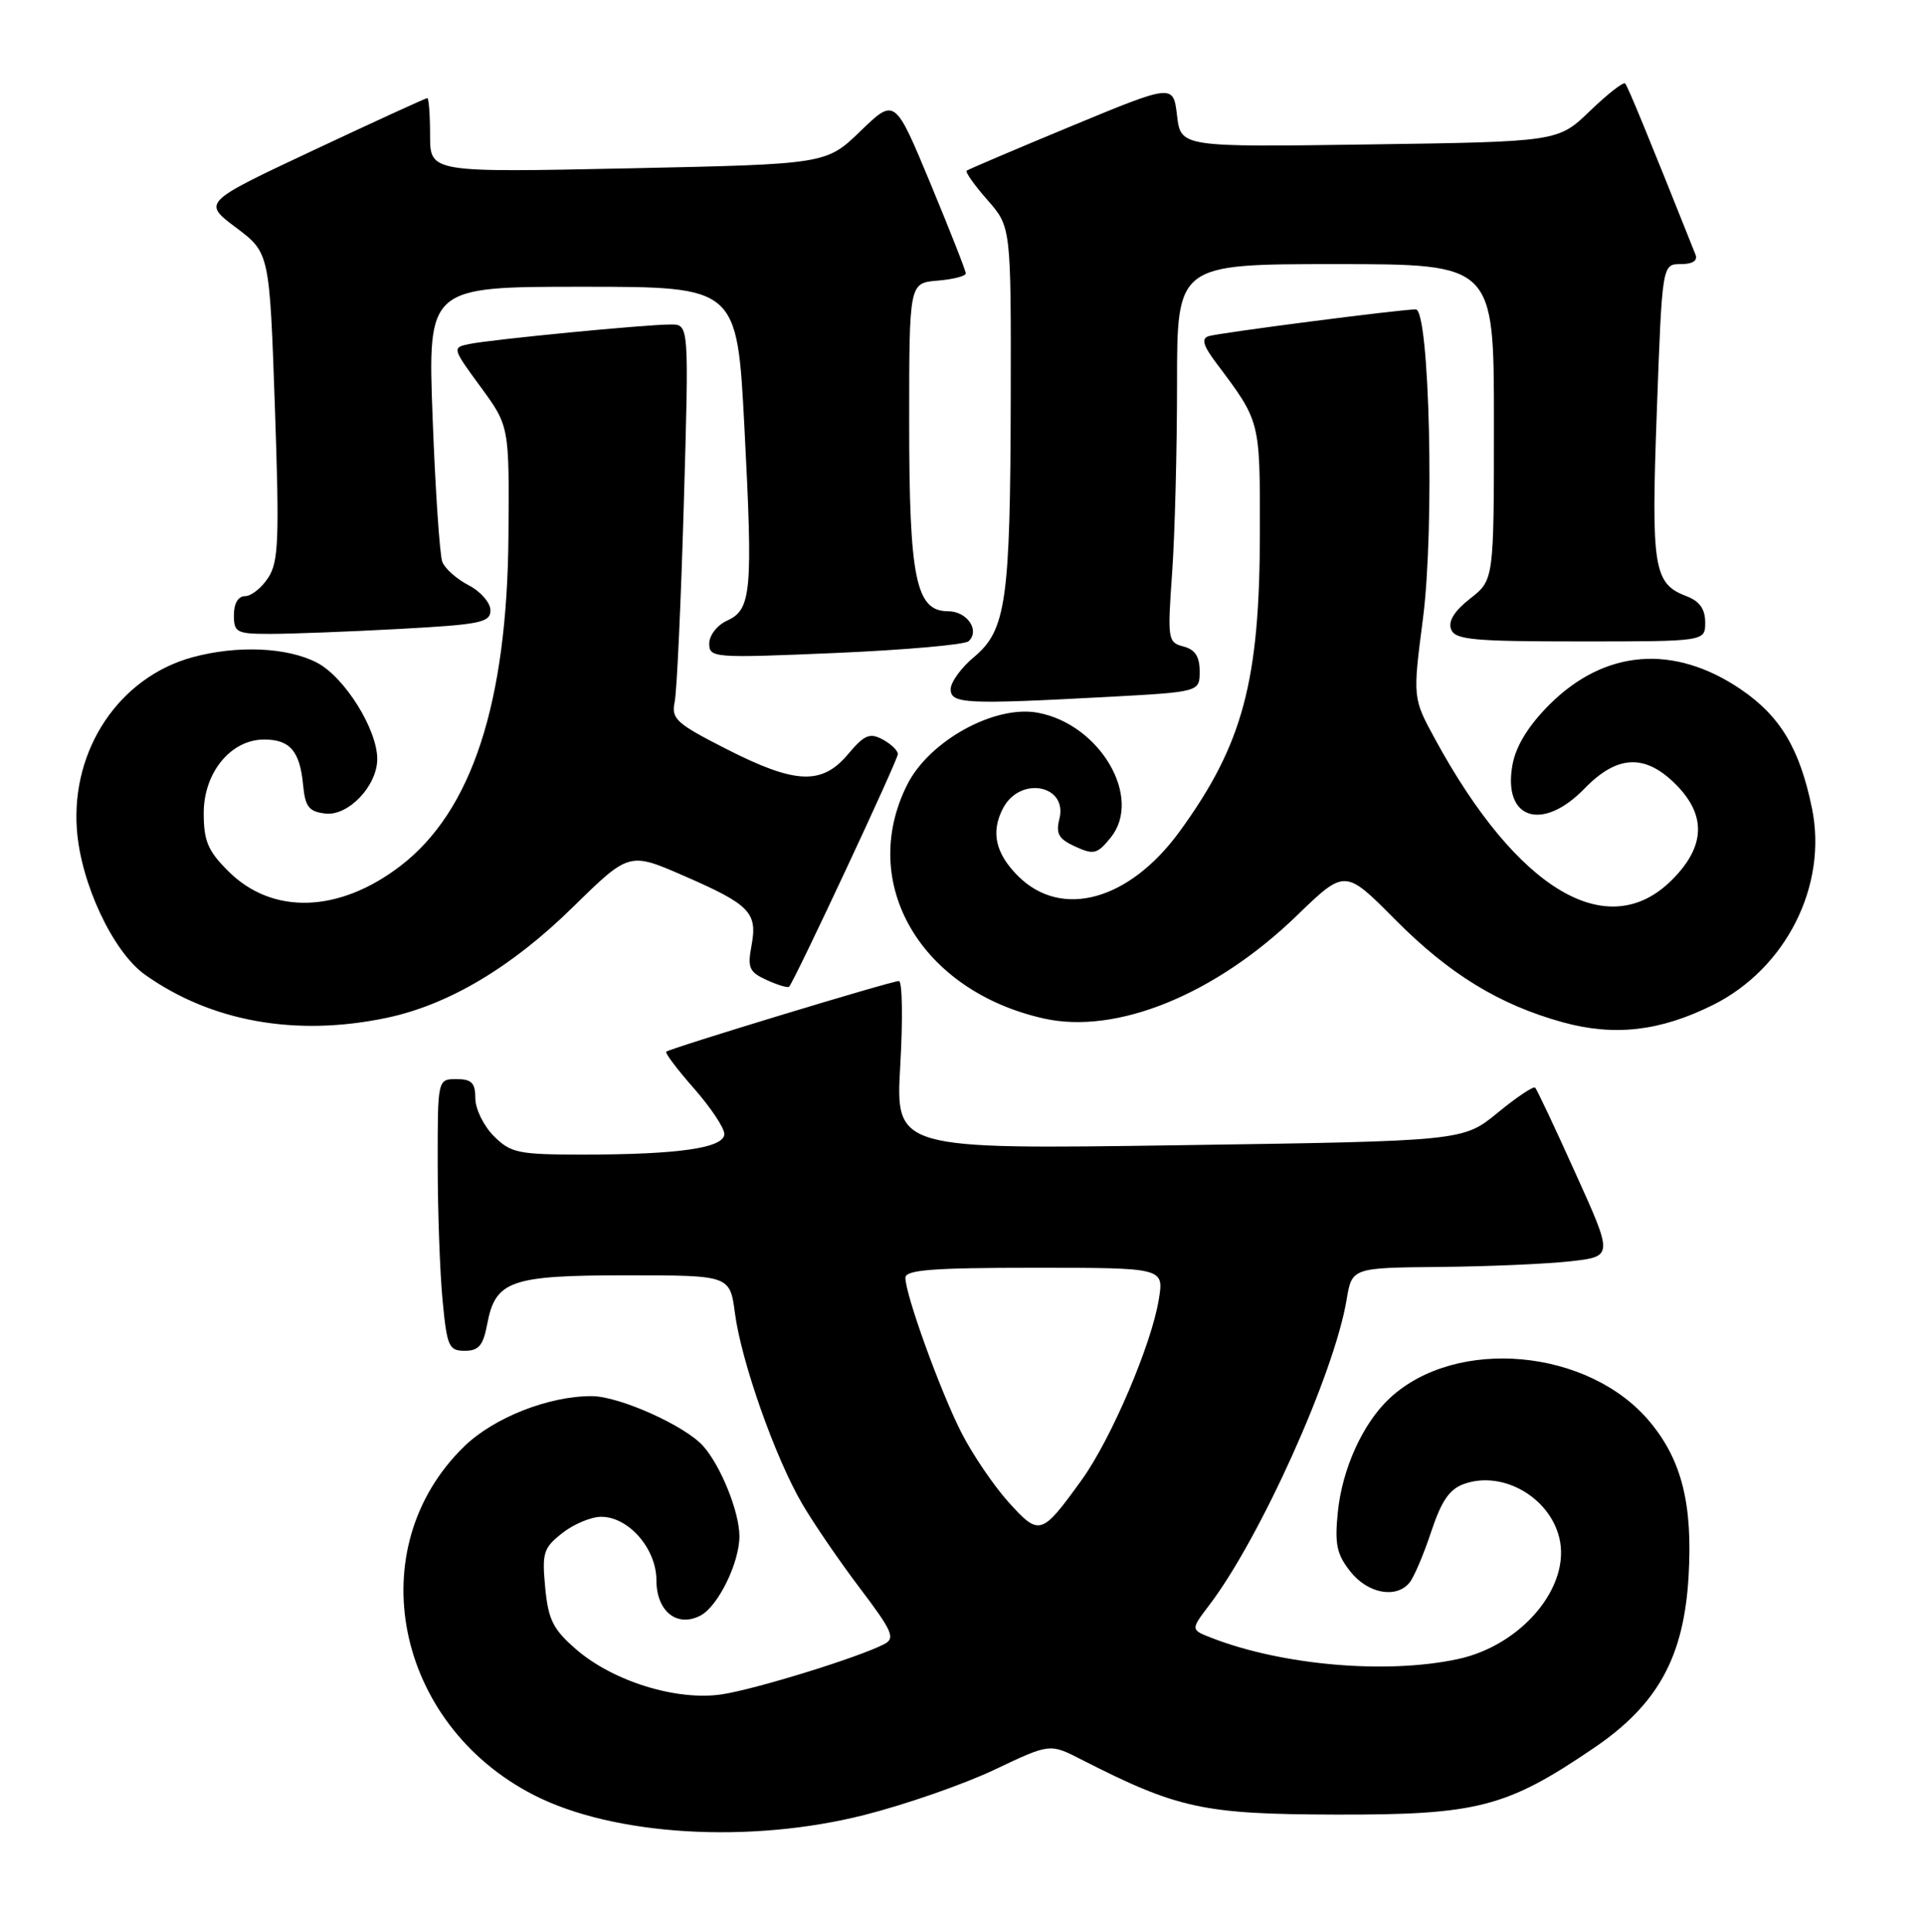 <?xml version="1.0" encoding="UTF-8" standalone="no"?>
<!DOCTYPE svg PUBLIC "-//W3C//DTD SVG 1.1//EN" "http://www.w3.org/Graphics/SVG/1.1/DTD/svg11.dtd" >
<svg xmlns="http://www.w3.org/2000/svg" xmlns:xlink="http://www.w3.org/1999/xlink" version="1.1" viewBox="0 0 255 256">
 <g >
 <path fill="currentColor"
d=" M 114.61 240.50 C 120.04 239.12 127.78 236.43 131.81 234.51 C 139.14 231.03 139.14 231.03 143.25 233.13 C 156.11 239.69 159.43 240.41 177.00 240.46 C 195.79 240.51 199.64 239.52 211.21 231.66 C 219.71 225.90 223.18 219.62 223.80 208.86 C 224.35 199.36 222.91 193.55 218.72 188.48 C 210.66 178.70 192.98 177.08 184.17 185.30 C 180.64 188.59 177.89 194.62 177.31 200.38 C 176.88 204.62 177.16 205.97 178.97 208.25 C 181.28 211.17 185.03 211.88 186.81 209.73 C 187.39 209.03 188.69 205.99 189.68 202.99 C 191.07 198.82 192.12 197.31 194.11 196.62 C 199.15 194.87 205.30 198.36 206.65 203.73 C 208.27 210.18 201.72 218.04 193.20 219.86 C 183.79 221.88 170.03 220.70 160.64 217.07 C 157.79 215.97 157.79 215.97 160.25 212.73 C 167.01 203.87 176.85 182.00 178.47 172.25 C 179.18 168.00 179.18 168.00 190.84 167.89 C 197.25 167.83 205.04 167.49 208.15 167.14 C 213.80 166.50 213.80 166.50 208.83 155.52 C 206.11 149.48 203.69 144.35 203.46 144.13 C 203.24 143.90 200.99 145.40 198.48 147.47 C 193.90 151.21 193.90 151.21 156.29 151.76 C 118.68 152.31 118.68 152.31 119.32 141.15 C 119.67 135.02 119.59 130.00 119.14 130.00 C 118.13 130.00 88.74 138.93 88.30 139.37 C 88.12 139.55 89.78 141.74 91.99 144.25 C 94.19 146.76 96.00 149.46 96.00 150.27 C 96.00 152.12 89.96 153.00 77.31 153.00 C 68.66 153.00 67.71 152.80 65.45 150.55 C 64.10 149.20 63.00 146.95 63.00 145.55 C 63.00 143.50 62.51 143.00 60.50 143.00 C 58.00 143.00 58.00 143.00 58.01 154.25 C 58.01 160.44 58.30 168.54 58.65 172.25 C 59.24 178.45 59.48 179.00 61.60 179.00 C 63.45 179.00 64.04 178.30 64.57 175.48 C 65.66 169.69 67.64 169.00 83.09 169.00 C 96.74 169.00 96.74 169.00 97.41 174.04 C 98.26 180.47 102.76 193.21 106.33 199.30 C 107.85 201.90 111.30 206.94 114.00 210.50 C 118.29 216.17 118.69 217.09 117.20 217.87 C 113.84 219.62 100.16 223.85 95.67 224.53 C 89.71 225.42 81.29 222.82 76.39 218.59 C 73.31 215.93 72.67 214.67 72.26 210.38 C 71.82 205.77 72.02 205.13 74.52 203.16 C 76.03 201.97 78.35 201.00 79.68 201.00 C 83.32 201.00 87.00 205.23 87.00 209.42 C 87.00 213.54 89.76 215.73 92.87 214.07 C 95.19 212.83 98.00 207.08 98.00 203.57 C 98.00 200.38 95.55 194.28 93.21 191.64 C 90.81 188.93 82.09 185.02 78.43 185.01 C 72.73 184.99 65.45 187.86 61.53 191.67 C 47.65 205.15 52.32 228.47 70.79 237.89 C 81.36 243.28 99.40 244.36 114.61 240.50 Z  M 227.00 133.19 C 236.71 128.36 242.26 117.36 240.15 107.10 C 238.53 99.21 235.95 94.90 230.71 91.34 C 221.83 85.32 212.68 86.06 205.35 93.38 C 202.59 96.14 200.93 98.83 200.47 101.29 C 199.11 108.53 204.37 110.30 210.00 104.50 C 214.33 100.04 218.01 99.86 222.08 103.92 C 226.19 108.03 226.03 112.17 221.60 116.60 C 213.10 125.10 201.13 118.00 190.23 98.00 C 187.23 92.50 187.23 92.50 188.59 82.00 C 190.15 70.02 189.47 41.00 187.64 41.00 C 185.60 41.00 161.48 44.12 160.18 44.55 C 159.20 44.88 159.46 45.79 161.18 48.08 C 167.07 55.93 166.99 55.62 166.98 70.50 C 166.97 90.31 164.72 98.67 156.33 110.20 C 149.65 119.36 140.67 121.83 134.92 116.08 C 131.90 113.06 131.29 110.20 132.97 107.05 C 135.25 102.80 141.53 104.03 140.41 108.51 C 139.91 110.49 140.31 111.18 142.52 112.19 C 144.96 113.30 145.43 113.19 147.21 110.99 C 151.48 105.71 145.81 95.99 137.56 94.45 C 131.86 93.38 123.18 98.15 120.25 103.96 C 113.67 117.02 122.02 131.32 138.36 134.97 C 147.99 137.12 161.04 131.81 171.88 121.33 C 178.26 115.16 178.26 115.16 184.88 121.83 C 192.07 129.08 198.69 133.13 207.10 135.46 C 213.97 137.35 220.00 136.66 227.00 133.19 Z  M 51.20 134.89 C 59.41 133.17 67.79 128.20 75.94 120.20 C 83.39 112.90 83.39 112.90 90.68 116.08 C 99.42 119.89 100.42 120.93 99.60 125.32 C 99.05 128.26 99.30 128.81 101.62 129.87 C 103.07 130.53 104.40 130.93 104.58 130.76 C 105.28 130.06 119.00 100.72 119.00 99.93 C 119.00 99.46 118.09 98.58 116.98 97.99 C 115.27 97.07 114.55 97.38 112.39 99.95 C 108.92 104.07 105.42 103.92 96.26 99.25 C 89.60 95.86 88.95 95.26 89.42 93.00 C 89.71 91.62 90.25 79.81 90.63 66.75 C 91.32 43.00 91.32 43.00 88.91 43.00 C 85.64 42.99 65.07 44.99 62.19 45.59 C 59.91 46.06 59.93 46.13 63.69 51.26 C 67.50 56.46 67.50 56.46 67.39 70.98 C 67.22 93.14 62.55 107.46 53.11 114.72 C 44.95 121.00 36.09 121.28 30.25 115.44 C 27.55 112.75 27.00 111.44 27.00 107.74 C 27.00 102.37 30.60 98.00 35.01 98.00 C 38.43 98.00 39.74 99.53 40.17 104.00 C 40.45 106.93 40.93 107.55 43.13 107.81 C 46.17 108.16 50.00 104.13 50.00 100.58 C 50.00 96.65 45.68 89.74 42.02 87.82 C 38.09 85.77 31.45 85.48 25.50 87.10 C 15.82 89.75 9.42 99.29 10.19 109.92 C 10.70 117.04 14.97 126.13 19.20 129.15 C 27.97 135.39 39.20 137.40 51.20 134.89 Z  M 146.84 92.35 C 159.00 91.69 159.00 91.69 159.00 88.96 C 159.00 87.01 158.39 86.07 156.85 85.67 C 154.78 85.13 154.72 84.75 155.35 75.90 C 155.71 70.84 156.00 59.56 156.00 50.85 C 156.00 35.00 156.00 35.00 177.00 35.00 C 198.00 35.00 198.00 35.00 198.00 55.93 C 198.00 76.86 198.00 76.86 194.85 79.32 C 192.76 80.96 191.91 82.32 192.32 83.39 C 192.85 84.78 195.20 85.00 209.47 85.00 C 226.00 85.00 226.00 85.00 226.00 82.48 C 226.00 80.72 225.26 79.67 223.56 79.02 C 219.15 77.35 218.83 75.35 219.59 54.46 C 220.30 35.00 220.30 35.00 222.76 35.00 C 224.32 35.00 225.03 34.55 224.72 33.75 C 218.48 18.09 215.74 11.42 215.39 11.06 C 215.15 10.82 213.06 12.46 210.73 14.70 C 206.50 18.78 206.50 18.78 181.50 19.14 C 156.50 19.50 156.50 19.50 156.00 15.31 C 155.50 11.12 155.50 11.12 142.00 16.71 C 134.57 19.79 128.33 22.45 128.12 22.62 C 127.91 22.79 129.14 24.54 130.87 26.50 C 134.00 30.07 134.00 30.07 133.96 52.78 C 133.90 79.64 133.36 83.50 129.09 87.07 C 127.39 88.48 126.00 90.40 126.00 91.32 C 126.00 93.27 127.93 93.36 146.84 92.35 Z  M 128.38 84.97 C 129.91 83.53 128.17 81.00 125.65 81.00 C 121.39 81.00 120.50 76.70 120.50 56.00 C 120.50 37.50 120.50 37.50 124.25 37.19 C 126.31 37.02 128.00 36.59 128.00 36.23 C 128.00 35.87 125.88 30.49 123.30 24.27 C 118.60 12.97 118.60 12.97 114.05 17.37 C 109.50 21.76 109.50 21.76 83.25 22.31 C 57.00 22.86 57.00 22.86 57.00 17.93 C 57.00 15.22 56.83 13.00 56.63 13.00 C 56.43 13.00 49.64 16.11 41.55 19.91 C 26.84 26.82 26.84 26.82 31.28 30.16 C 35.72 33.50 35.72 33.50 36.43 53.82 C 37.04 71.51 36.93 74.46 35.54 76.57 C 34.67 77.91 33.29 79.00 32.48 79.00 C 31.57 79.00 31.00 79.96 31.00 81.50 C 31.00 83.82 31.34 84.00 35.84 84.00 C 38.51 84.00 46.16 83.71 52.84 83.35 C 63.69 82.76 65.00 82.50 65.00 80.87 C 65.00 79.87 63.70 78.38 62.12 77.56 C 60.54 76.74 58.96 75.35 58.62 74.45 C 58.28 73.56 57.70 65.00 57.34 55.42 C 56.69 38.00 56.69 38.00 77.19 38.00 C 97.69 38.00 97.69 38.00 98.66 56.58 C 99.80 78.45 99.60 80.77 96.37 82.24 C 95.05 82.84 94.00 84.19 94.00 85.28 C 94.00 87.18 94.53 87.22 110.75 86.53 C 119.96 86.13 127.90 85.43 128.38 84.97 Z  M 133.66 199.05 C 131.69 196.86 128.86 192.69 127.39 189.79 C 124.57 184.21 120.00 171.57 120.00 169.32 C 120.00 168.28 123.58 168.00 137.13 168.00 C 154.26 168.00 154.26 168.00 153.59 172.16 C 152.64 178.12 147.26 190.72 143.36 196.12 C 138.02 203.51 137.76 203.59 133.66 199.05 Z "/>
</g>
</svg>